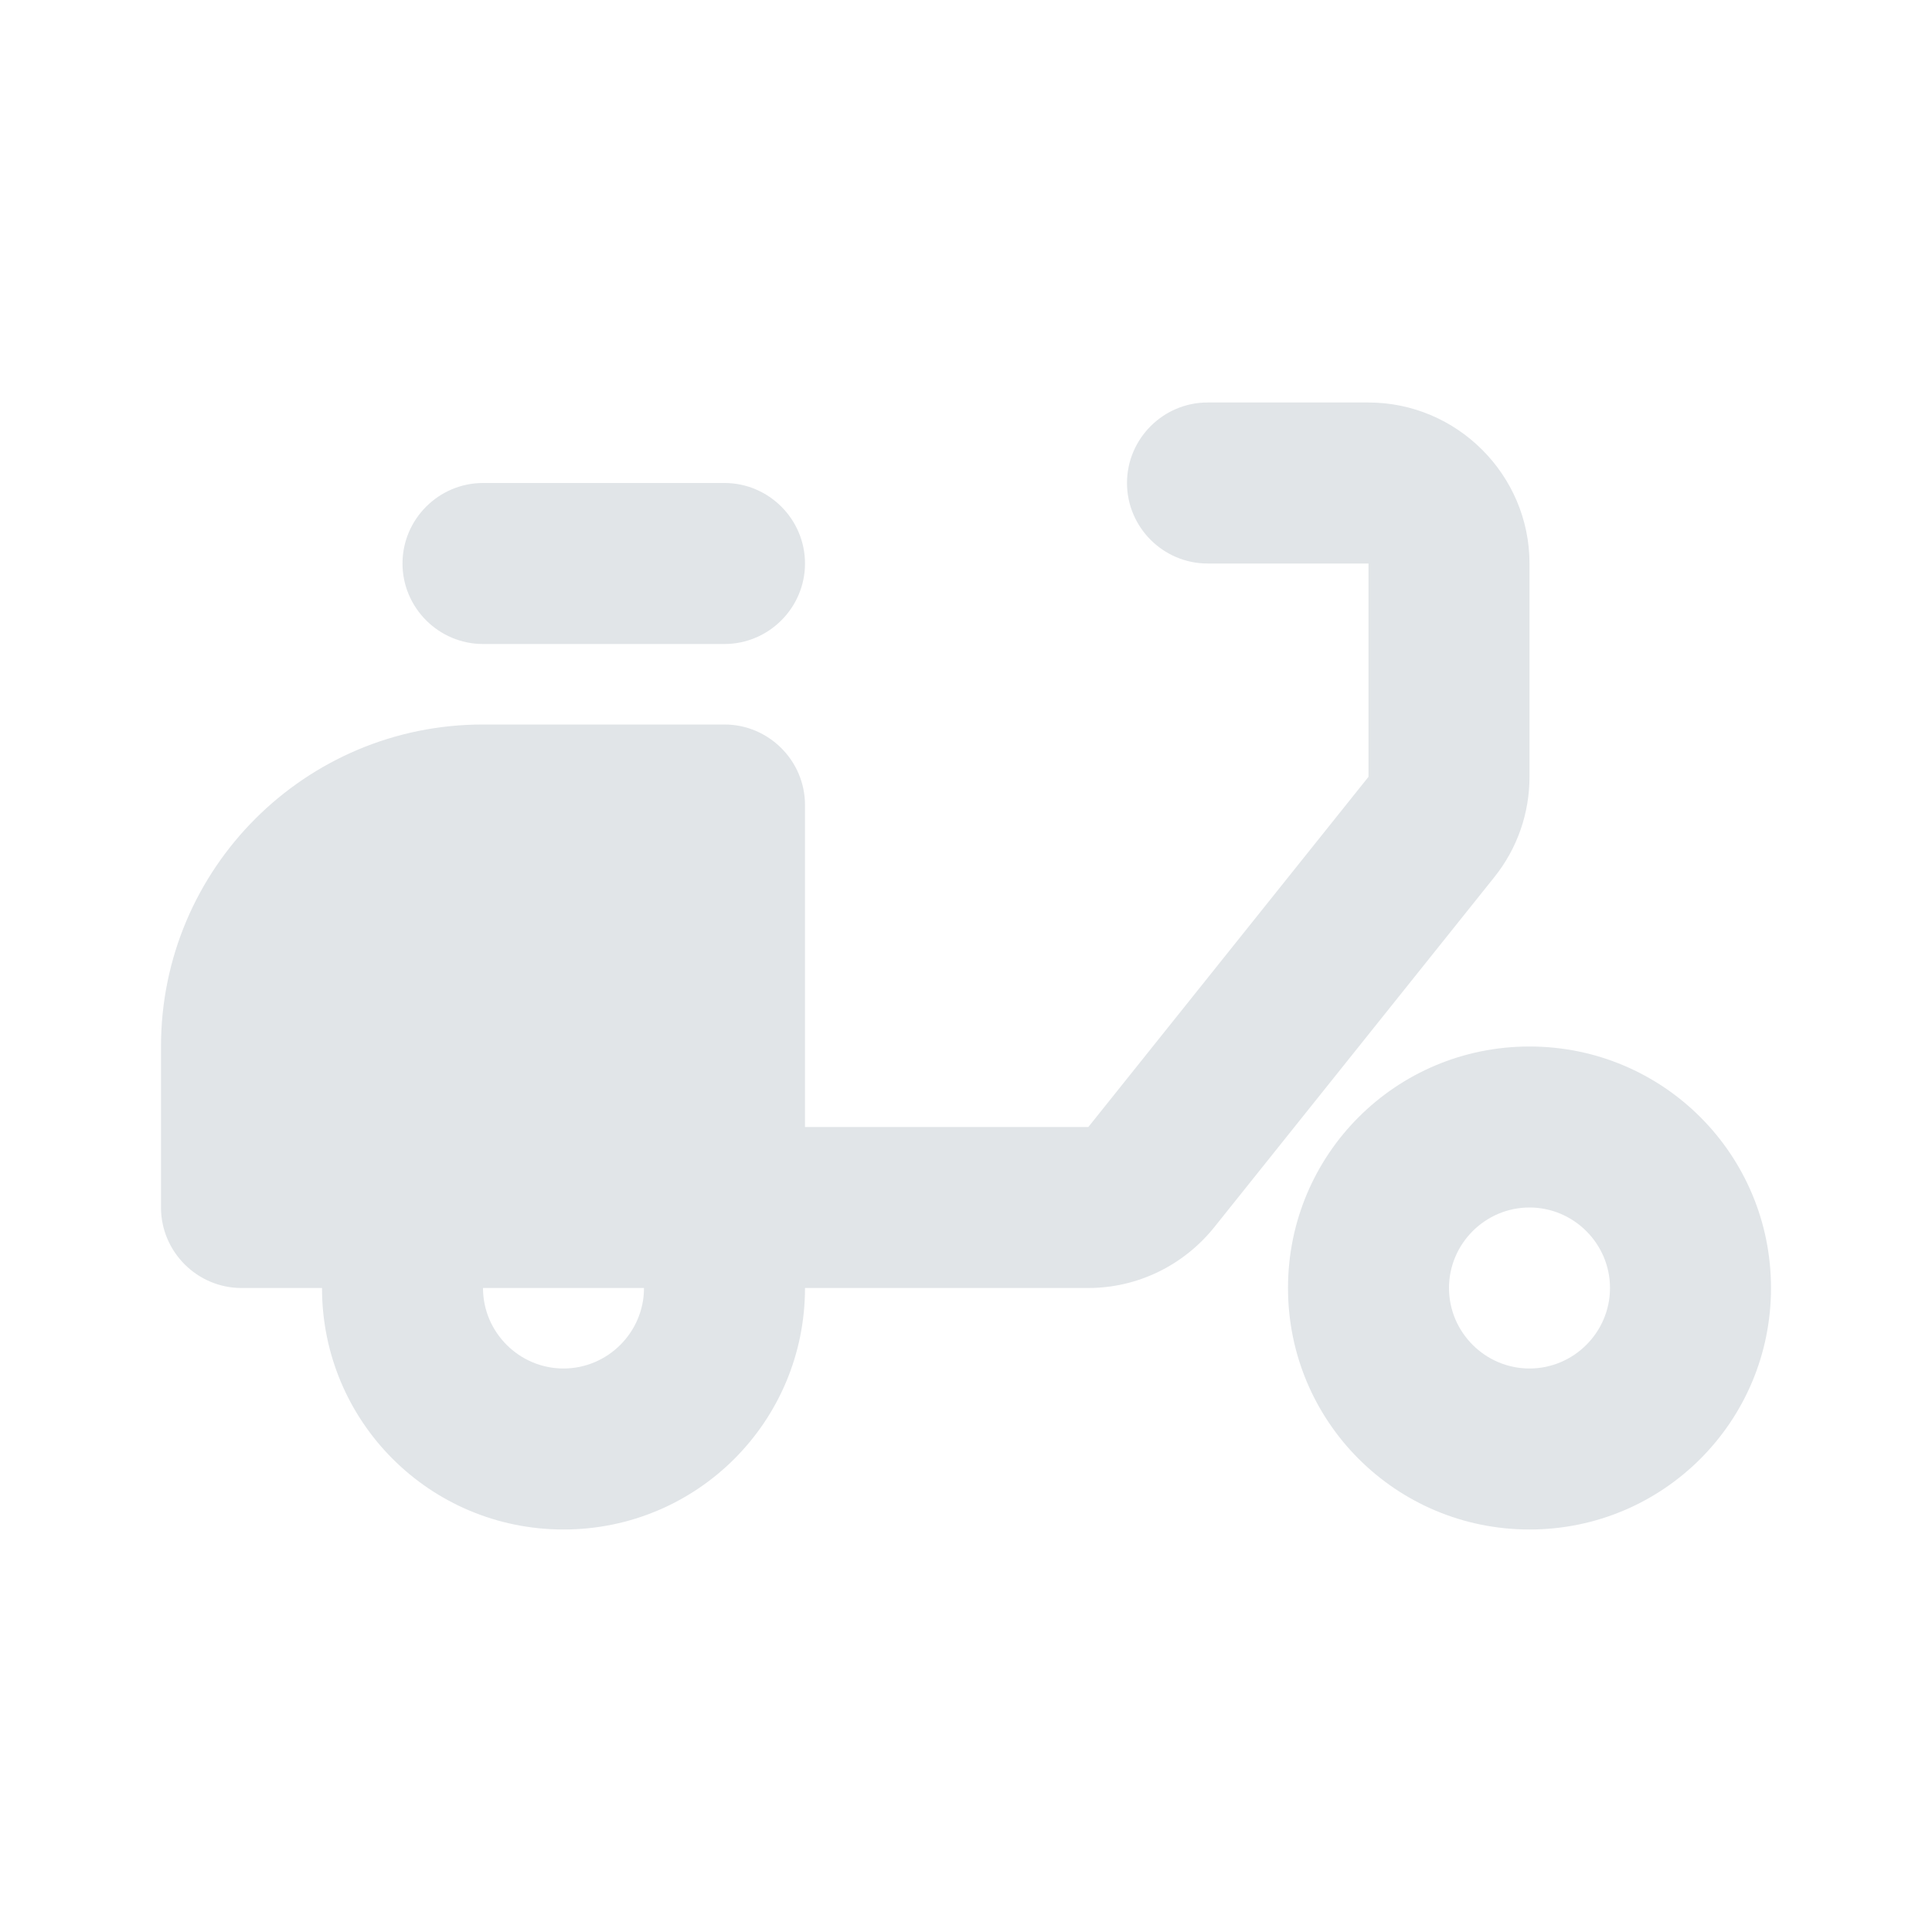 <svg width="24" height="24" viewBox="0 0 24 24" fill="none" xmlns="http://www.w3.org/2000/svg">
<g clip-path="url(#clip0_1_88)">
<path d="M19 7C19 5.9 18.1 5 17 5H15C14.45 5 14 5.45 14 6C14 6.55 14.45 7 15 7H17V9.65L13.52 14H10V10C10 9.45 9.55 9 9 9H6C3.79 9 2 10.79 2 13V15C2 15.55 2.45 16 3 16H4C4 17.66 5.34 19 7 19C8.66 19 10 17.66 10 16H13.52C14.13 16 14.7 15.72 15.08 15.25L18.56 10.9C18.85 10.54 19 10.1 19 9.65V7ZM7 17C6.45 17 6 16.55 6 16H8C8 16.55 7.55 17 7 17Z" fill="#E1E5E8"/>
<path d="M6 6H9C9.55 6 10 6.45 10 7C10 7.55 9.55 8 9 8H6C5.45 8 5 7.55 5 7C5 6.45 5.45 6 6 6Z" fill="#E1E5E8"/>
<path d="M19 13C17.34 13 16 14.34 16 16C16 17.66 17.34 19 19 19C20.66 19 22 17.66 22 16C22 14.34 20.66 13 19 13ZM19 17C18.45 17 18 16.55 18 16C18 15.45 18.45 15 19 15C19.55 15 20 15.45 20 16C20 16.55 19.55 17 19 17Z" fill="#E1E5E8"/>
</g>
<defs>
<clipPath id="clip0_1_88">
<rect width="24" height="24" fill="white"/>
</clipPath>
</defs>
</svg>
